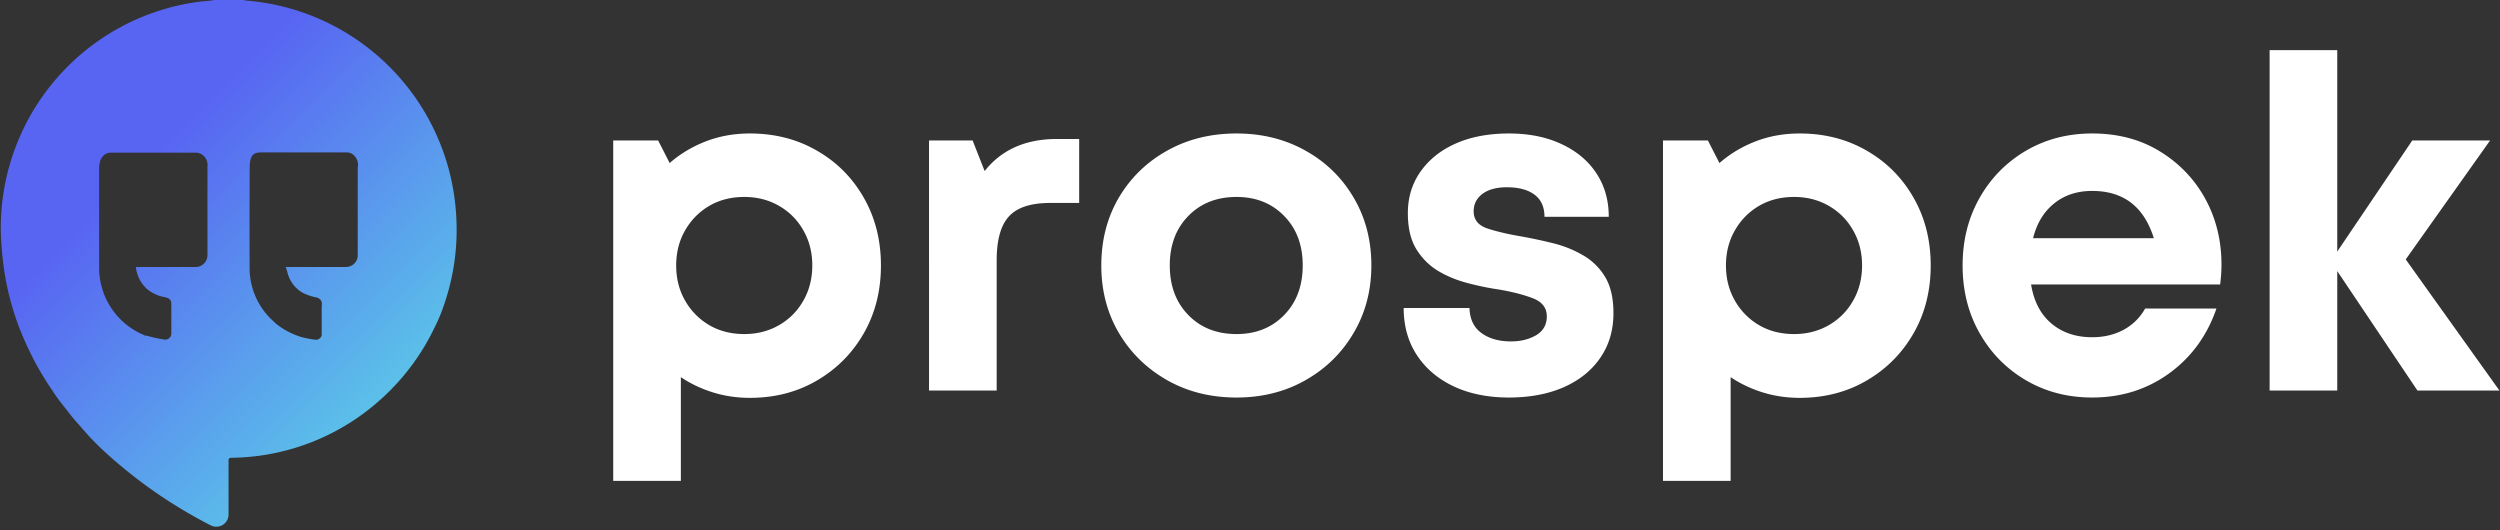 <svg xmlns="http://www.w3.org/2000/svg" width="698" height="148" fill="none"><rect width="100%" height="100%" fill="#333333" stroke="none"/><path fill="url(#a)" d="M58.799 146.656a133.765 133.765 0 0 1-28.838-19.862 75.322 75.322 0 0 1-5.692-5.67l-2.343-2.667c-1.205-1.3-2.27-2.659-3.409-4.128-1.145-1.462-2.666-3.327-3.73-5.053a81.774 81.774 0 0 1-6.604-11.349 94.32 94.32 0 0 1-2.872-6.603 76.68 76.68 0 0 1-4.452-18.18 89.12 89.12 0 0 1-.477-5.193 62.12 62.12 0 0 1 .477-13.317 63.642 63.642 0 0 1 5.598-18.488 63.328 63.328 0 0 1 10.885-15.961 63.216 63.216 0 0 1 8.278-7.456 63.24 63.24 0 0 1 9.461-5.898 62.877 62.877 0 0 1 10.335-4.15A63.563 63.563 0 0 1 56.324.397 30.67 30.67 0 0 0 59.894 0h8.41c0 .213.293.132.455.162a64.01 64.01 0 0 1 6.471.852 63.44 63.44 0 0 1 10.122 2.754 63.609 63.609 0 0 1 18.238 10.254 64.287 64.287 0 0 1 7.617 7.22 64.308 64.308 0 0 1 6.325 8.367 63.695 63.695 0 0 1 4.877 9.299 63.344 63.344 0 0 1 3.291 9.968 63.356 63.356 0 0 1 1.608 10.364c.713 9.585-.639 18.87-4.047 27.853a47.296 47.296 0 0 1-1.939 4.37l-.536 1.087a63.665 63.665 0 0 1-13.31 17.871 63.867 63.867 0 0 1-9.27 7.287 63.705 63.705 0 0 1-10.46 5.443 63.17 63.17 0 0 1-11.282 3.401 62.953 62.953 0 0 1-11.723 1.256c-.749 0-.962.183-.933.955v15.021a3.534 3.534 0 0 1-.492 1.63c-.147.243-.33.47-.536.669a3.393 3.393 0 0 1-.683.521c-.25.14-.514.25-.793.331a3.32 3.32 0 0 1-.845.117 3.359 3.359 0 0 1-.86-.088 3.543 3.543 0 0 1-.8-.308Zm-.904-99.984a3.398 3.398 0 0 0-.25-2.05 3.452 3.452 0 0 0-1.373-1.542 3.007 3.007 0 0 0-1.682-.455H30.975c-2.1 0-3.298 1.865-3.298 4.29v27.904c0 1.983.294 3.93.867 5.825a20.274 20.274 0 0 0 2.505 5.34 20.296 20.296 0 0 0 8.954 7.47l.528.272h.456c1.527.448 3.085.793 4.657 1.035a1.717 1.717 0 0 0 1.476-.25 1.725 1.725 0 0 0 .713-1.322v-8.256c0-1.168-.456-1.674-1.918-1.99a10.277 10.277 0 0 1-5.01-2.373c-1.703-1.652-2.695-3.658-2.981-6.015h16.563c.463.014.911-.067 1.344-.236a3.395 3.395 0 0 0 1.139-.756c.323-.33.573-.713.735-1.153.168-.434.242-.882.22-1.344V46.832s-.03-.102-.03-.161Zm11.797 28.096a19.768 19.768 0 0 0 1.726 8.182 19.744 19.744 0 0 0 4.929 6.75l.668.64a21.11 21.11 0 0 0 7.397 3.834 30.68 30.68 0 0 0 3.54.668c.419.059.808-.022 1.16-.25.354-.227.589-.543.706-.947v-7.698c0-.742.264-1.572-.345-2.233a2.03 2.03 0 0 0-1.095-.668 13.893 13.893 0 0 1-3.907-1.33 8.818 8.818 0 0 1-2.74-2.468 8.95 8.95 0 0 1-1.52-3.364l-.427-1.33h16.292a5.5 5.5 0 0 0 1.389-.132 3.2 3.2 0 0 0 1.71-1.13 3.196 3.196 0 0 0 .706-1.933V46.804a3.578 3.578 0 0 0-.095-1.866 3.661 3.661 0 0 0-.992-1.594 2.998 2.998 0 0 0-2.027-.8H72.99c-2.1 0-3.276.668-3.276 4.29-.022.668-.073 19.009-.022 27.933Z"/><path fill="#fff" d="M697.837 109.028h-22.894l-22.382-33.339v33.339h-18.884V14h18.884v56.234l20.936-31.008h21.729l-23.547 33.2 26.158 36.602ZM620.235 73.87c0 1.807-.129 3.66-.373 5.55h-52.783c.769 4.732 2.669 8.369 5.688 10.91 3.043 2.553 6.831 3.824 11.377 3.824 3.288 0 6.225-.7 8.813-2.099 2.576-1.422 4.57-3.403 5.969-5.921h19.91c-2.611 7.588-7.029 13.638-13.243 18.138-6.189 4.476-13.335 6.715-21.449 6.715-6.877 0-13.055-1.621-18.558-4.85-5.478-3.229-9.78-7.624-12.916-13.196-3.147-5.56-4.709-11.843-4.709-18.837 0-6.96 1.562-13.22 4.709-18.792 3.136-5.56 7.438-9.955 12.916-13.195 5.503-3.23 11.681-4.85 18.558-4.85 7.181 0 13.476 1.667 18.885 4.99 5.432 3.334 9.664 7.74 12.683 13.242 3.007 5.502 4.523 11.634 4.523 18.372Zm-36.091-20.563c-4.196 0-7.74 1.166-10.631 3.497-2.891 2.332-4.849 5.573-5.875 9.7h33.712c-2.739-8.79-8.474-13.197-17.206-13.197Zm-81.693-16.04c6.994 0 13.242 1.609 18.744 4.803 5.526 3.17 9.885 7.542 13.056 13.103 3.194 5.572 4.803 11.878 4.803 18.93 0 7.088-1.609 13.418-4.803 18.978-3.171 5.537-7.53 9.92-13.056 13.149-5.502 3.229-11.75 4.85-18.744 4.85-3.614 0-7.064-.513-10.352-1.539-3.264-1.026-6.236-2.436-8.906-4.243v28.956h-18.884V39.226h12.543l3.217 6.294c2.949-2.576 6.318-4.592 10.118-6.061 3.789-1.457 7.881-2.192 12.264-2.192Zm-1.539 56c3.602 0 6.854-.838 9.745-2.517 2.891-1.679 5.141-3.963 6.761-6.855 1.644-2.89 2.472-6.154 2.472-9.791 0-3.602-.828-6.855-2.472-9.746-1.62-2.89-3.87-5.175-6.761-6.854-2.891-1.679-6.143-2.518-9.745-2.518-3.707 0-6.983.84-9.839 2.518-2.832 1.679-5.07 3.963-6.714 6.854-1.655 2.891-2.471 6.144-2.471 9.746 0 3.637.816 6.9 2.471 9.791 1.644 2.892 3.882 5.176 6.714 6.855 2.856 1.678 6.132 2.518 9.839 2.518Zm-79.627 17.72c-5.875 0-11.027-1.05-15.434-3.125-4.383-2.075-7.81-4.989-10.258-8.72-2.46-3.753-3.684-8.136-3.684-13.148h18.372c.093 3.112 1.212 5.444 3.357 6.994 2.145 1.562 4.896 2.331 8.253 2.331 2.67 0 5.001-.57 6.995-1.725 1.981-1.177 2.984-2.937 2.984-5.269 0-2.39-1.329-4.08-3.964-5.082-2.611-.991-5.77-1.795-9.465-2.425-2.775-.396-5.642-.99-8.626-1.772-2.985-.77-5.724-1.888-8.207-3.357-2.495-1.492-4.546-3.52-6.155-6.108-1.585-2.577-2.378-5.934-2.378-10.072 0-4.383 1.177-8.253 3.544-11.61 2.39-3.381 5.665-5.992 9.838-7.834 4.197-1.865 9.14-2.798 14.828-2.798 5.596 0 10.468.98 14.641 2.938 4.197 1.935 7.438 4.64 9.746 8.113 2.331 3.486 3.497 7.554 3.497 12.217h-17.952c0-2.763-.933-4.826-2.798-6.202-1.842-1.364-4.406-2.051-7.693-2.051-2.926 0-5.211.63-6.855 1.865-1.62 1.247-2.424 2.867-2.424 4.85 0 2.33 1.282 3.94 3.87 4.802 2.576.84 5.688 1.574 9.325 2.191 2.821.502 5.747 1.12 8.767 1.865 3.007.723 5.805 1.819 8.393 3.311a17.146 17.146 0 0 1 6.294 6.062c1.586 2.588 2.378 5.991 2.378 10.211 0 4.733-1.212 8.86-3.637 12.403-2.401 3.544-5.805 6.295-10.211 8.254-4.383 1.923-9.501 2.891-15.341 2.891Zm-76.032 0c-7.251 0-13.709-1.621-19.397-4.85-5.689-3.229-10.189-7.624-13.476-13.196-3.264-5.56-4.896-11.843-4.896-18.837 0-7.053 1.632-13.36 4.896-18.931 3.287-5.56 7.787-9.932 13.476-13.103 5.688-3.194 12.146-4.803 19.397-4.803 7.146 0 13.569 1.609 19.257 4.803 5.689 3.17 10.165 7.542 13.429 13.103 3.287 5.572 4.943 11.878 4.943 18.93 0 6.995-1.656 13.278-4.943 18.838-3.264 5.572-7.74 9.967-13.429 13.196-5.688 3.229-12.111 4.85-19.257 4.85Zm0-17.72c5.409 0 9.838-1.771 13.289-5.315 3.45-3.544 5.176-8.16 5.176-13.848 0-5.689-1.726-10.282-5.176-13.802-3.451-3.544-7.88-5.316-13.289-5.316-5.537 0-10.025 1.772-13.476 5.316-3.45 3.52-5.175 8.113-5.175 13.802 0 5.688 1.725 10.304 5.175 13.848 3.451 3.544 7.939 5.316 13.476 5.316Zm-50.196-54.461h6.248v17.859h-8.16c-5.35 0-9.174 1.259-11.47 3.777-2.273 2.494-3.404 6.574-3.404 12.263v36.323h-18.885V39.226h12.17l3.358 8.533c4.721-5.969 11.435-8.953 20.143-8.953Zm-85.703-1.539c6.994 0 13.242 1.609 18.744 4.803 5.526 3.17 9.885 7.542 13.056 13.103 3.194 5.572 4.803 11.878 4.803 18.93 0 7.088-1.609 13.418-4.803 18.978-3.171 5.537-7.53 9.92-13.056 13.149-5.502 3.229-11.75 4.85-18.744 4.85-3.614 0-7.065-.513-10.352-1.539-3.264-1.026-6.236-2.436-8.906-4.243v28.956h-18.884V39.226h12.543l3.217 6.294c2.949-2.576 6.318-4.592 10.118-6.061 3.789-1.457 7.88-2.192 12.264-2.192Zm-1.539 56c3.602 0 6.854-.838 9.745-2.517 2.891-1.679 5.141-3.963 6.761-6.855 1.644-2.89 2.471-6.154 2.471-9.791 0-3.602-.827-6.855-2.471-9.746-1.62-2.89-3.87-5.175-6.761-6.854-2.891-1.679-6.143-2.518-9.745-2.518-3.707 0-6.983.84-9.839 2.518-2.832 1.679-5.071 3.963-6.714 6.854-1.656 2.891-2.471 6.144-2.471 9.746 0 3.637.815 6.9 2.471 9.791 1.643 2.892 3.882 5.176 6.714 6.855 2.856 1.678 6.132 2.518 9.839 2.518Z"/><defs><linearGradient id="a" x1=".223" x2="127.493" y1="9.456" y2="137.597" gradientUnits="userSpaceOnUse"><stop offset=".3" stop-color="#5865F2"/><stop offset="1" stop-color="#5CE1E6"/></linearGradient></defs></svg>